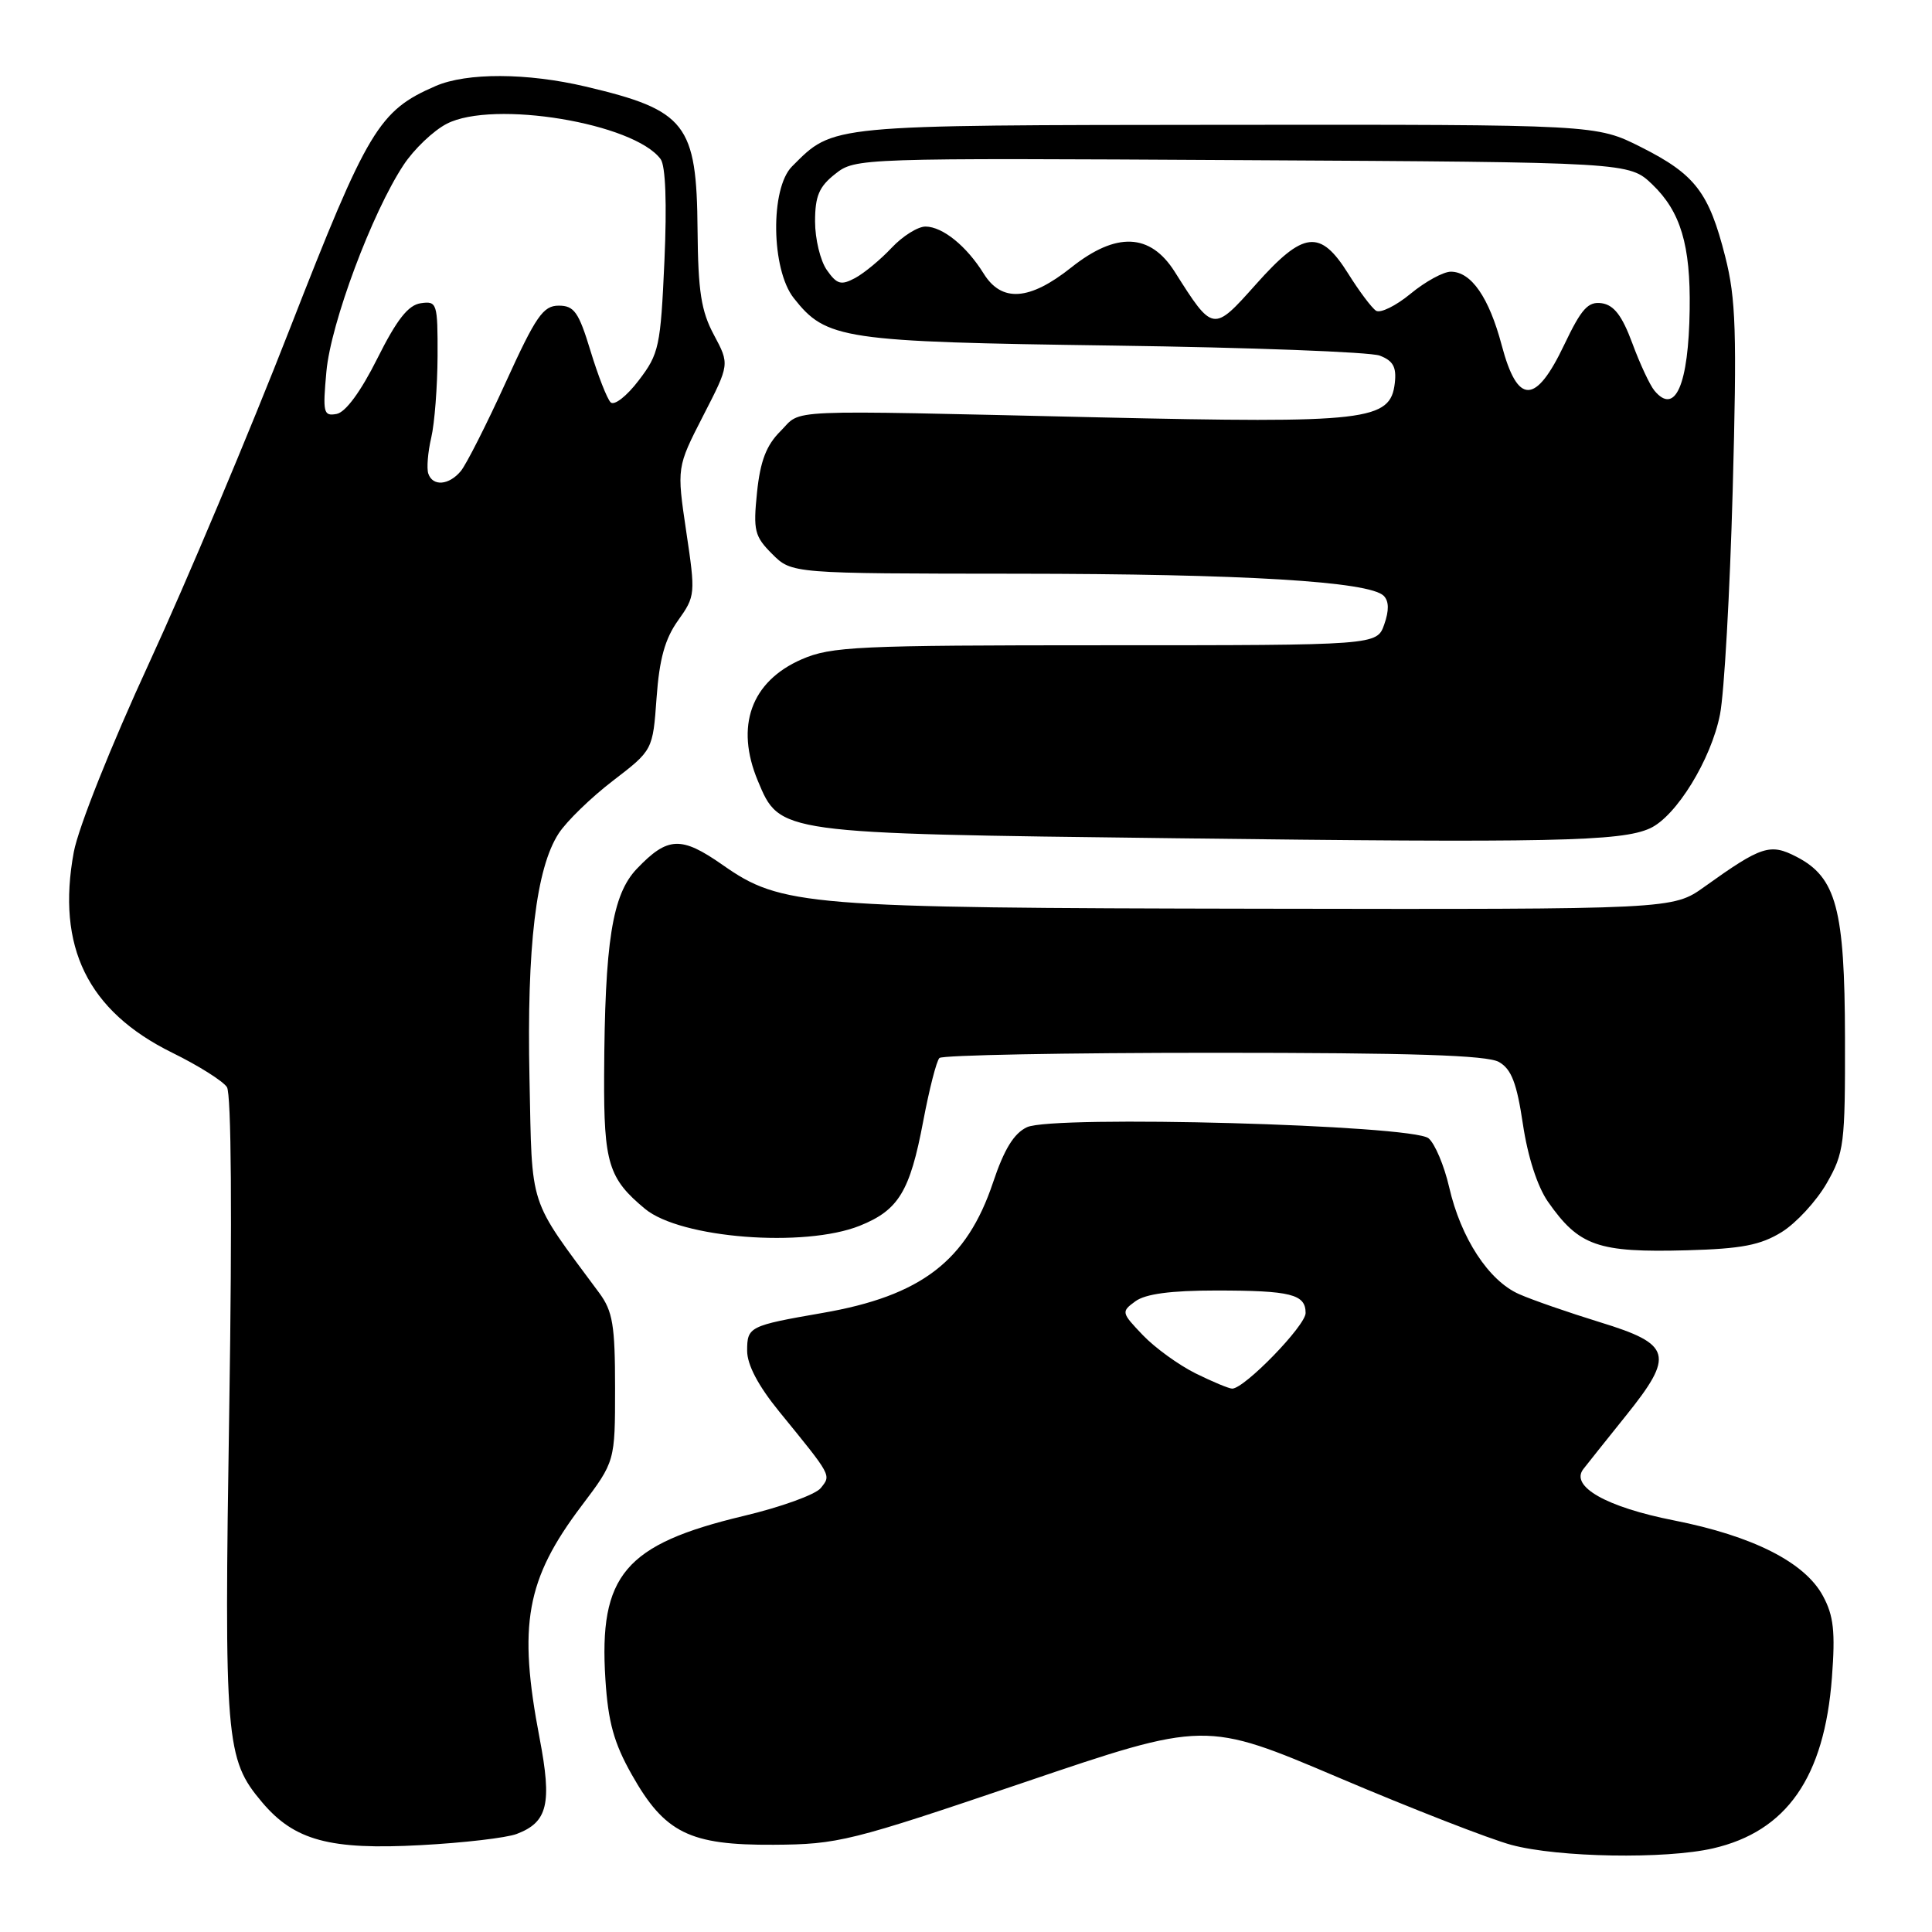 <?xml version="1.0" encoding="UTF-8" standalone="no"?>
<!DOCTYPE svg PUBLIC "-//W3C//DTD SVG 1.1//EN" "http://www.w3.org/Graphics/SVG/1.1/DTD/svg11.dtd" >
<svg xmlns="http://www.w3.org/2000/svg" xmlns:xlink="http://www.w3.org/1999/xlink" version="1.1" viewBox="0 0 256 256">
 <g >
 <path fill="currentColor"
d=" M 226.98 244.92 C 236.75 242.67 241.74 235.51 242.74 222.28 C 243.20 216.21 242.97 214.09 241.55 211.47 C 239.15 207.01 232.27 203.53 221.80 201.46 C 212.86 199.70 208.02 196.96 209.80 194.66 C 210.29 194.02 212.82 190.86 215.40 187.64 C 221.92 179.54 221.53 178.12 212.00 175.20 C 207.88 173.93 203.05 172.26 201.29 171.48 C 197.26 169.71 193.57 164.06 192.02 157.30 C 191.36 154.44 190.13 151.53 189.29 150.83 C 187.15 149.05 139.54 147.74 136.08 149.36 C 134.35 150.17 133.05 152.29 131.58 156.69 C 128.10 167.08 122.06 171.71 109.00 173.97 C 99.27 175.66 99.00 175.80 99.00 178.98 C 99.00 180.84 100.47 183.63 103.25 187.04 C 110.28 195.67 110.15 195.43 108.75 197.18 C 108.06 198.04 103.47 199.70 98.54 200.87 C 82.79 204.63 79.33 208.71 80.22 222.53 C 80.58 228.19 81.35 230.96 83.71 235.14 C 88.07 242.88 91.37 244.51 102.50 244.44 C 111.07 244.39 112.66 243.99 135.60 236.21 C 159.70 228.03 159.70 228.03 177.37 235.54 C 187.09 239.67 197.40 243.69 200.27 244.46 C 206.47 246.13 220.67 246.37 226.98 244.92 Z  M 68.46 243.01 C 72.58 241.45 73.16 239.01 71.50 230.32 C 68.62 215.28 69.70 209.28 77.06 199.53 C 81.50 193.65 81.50 193.65 81.50 183.91 C 81.50 175.59 81.19 173.75 79.41 171.33 C 69.90 158.48 70.53 160.43 70.16 142.91 C 69.79 125.46 71.03 115.04 74.03 110.43 C 75.08 108.82 78.31 105.68 81.22 103.45 C 86.50 99.40 86.50 99.40 87.00 92.45 C 87.37 87.32 88.11 84.64 89.85 82.21 C 92.14 78.99 92.17 78.72 90.93 70.43 C 89.67 61.93 89.67 61.93 93.17 55.10 C 96.68 48.27 96.68 48.27 94.60 44.38 C 92.91 41.23 92.50 38.62 92.43 30.48 C 92.32 16.40 90.92 14.61 77.60 11.47 C 69.84 9.64 61.84 9.61 57.72 11.40 C 50.20 14.66 48.73 17.10 38.43 43.50 C 33.07 57.25 24.67 77.20 19.77 87.83 C 14.71 98.80 10.39 109.64 9.78 112.89 C 7.45 125.46 11.62 133.97 22.82 139.49 C 26.29 141.19 29.55 143.25 30.07 144.05 C 30.65 144.94 30.77 161.35 30.38 186.50 C 29.69 230.78 29.88 233.06 34.72 238.80 C 39.00 243.88 43.70 245.15 55.77 244.49 C 61.42 244.19 67.13 243.52 68.46 243.01 Z  M 236.08 163.26 C 238.00 162.07 240.68 159.16 242.04 156.80 C 244.36 152.75 244.50 151.63 244.47 137.50 C 244.44 120.44 243.32 116.25 238.05 113.53 C 234.55 111.72 233.42 112.08 225.85 117.50 C 221.66 120.50 221.66 120.50 167.08 120.41 C 106.63 120.31 103.53 120.06 95.74 114.60 C 90.26 110.77 88.48 110.84 84.40 115.10 C 81.12 118.53 80.13 124.74 80.05 142.53 C 80.00 154.12 80.63 156.17 85.47 160.18 C 90.17 164.08 106.56 165.36 113.92 162.42 C 119.07 160.35 120.57 157.89 122.33 148.57 C 123.13 144.34 124.09 140.57 124.48 140.19 C 124.86 139.81 141.22 139.50 160.84 139.50 C 187.04 139.50 197.06 139.82 198.62 140.72 C 200.27 141.66 200.98 143.51 201.79 148.94 C 202.43 153.25 203.71 157.22 205.11 159.23 C 209.23 165.12 211.70 165.99 223.54 165.67 C 230.77 165.47 233.27 164.99 236.08 163.26 Z  M 218.63 109.76 C 222.10 108.18 226.74 100.64 227.91 94.66 C 228.47 91.82 229.22 78.47 229.59 65.00 C 230.16 44.01 230.02 39.57 228.60 34.00 C 226.44 25.48 224.62 23.11 217.46 19.50 C 211.50 16.50 211.50 16.50 162.50 16.54 C 109.47 16.59 110.51 16.49 104.95 22.05 C 102.04 24.96 102.18 35.69 105.17 39.49 C 109.49 44.98 111.58 45.29 147.50 45.79 C 165.65 46.04 181.54 46.64 182.82 47.12 C 184.60 47.80 185.06 48.64 184.82 50.75 C 184.24 55.76 181.23 56.11 145.50 55.30 C 102.86 54.33 106.37 54.17 103.42 57.13 C 101.54 59.00 100.74 61.09 100.31 65.24 C 99.79 70.31 99.98 71.07 102.32 73.41 C 104.91 76.00 104.91 76.00 134.70 76.02 C 164.78 76.04 181.44 77.04 183.35 78.95 C 184.05 79.65 184.07 80.90 183.42 82.74 C 182.45 85.50 182.45 85.50 146.47 85.50 C 113.50 85.50 110.14 85.66 106.21 87.37 C 99.52 90.30 97.39 96.22 100.42 103.47 C 103.35 110.48 103.02 110.43 155.50 111.07 C 205.60 111.69 214.82 111.50 218.63 109.76 Z  M 158.42 181.98 C 156.17 180.86 153.02 178.58 151.42 176.90 C 148.58 173.93 148.55 173.81 150.44 172.43 C 151.77 171.45 155.13 171.00 161.11 171.00 C 171.05 171.00 173.00 171.49 173.00 173.98 C 173.00 175.66 164.90 184.00 163.27 184.00 C 162.85 184.00 160.66 183.09 158.42 181.98 Z  M 56.75 62.75 C 56.52 62.06 56.69 59.92 57.14 58.00 C 57.59 56.08 57.96 51.21 57.98 47.18 C 58.00 40.16 57.91 39.87 55.75 40.18 C 54.09 40.42 52.58 42.34 50.00 47.50 C 47.80 51.90 45.79 54.63 44.60 54.85 C 42.86 55.17 42.75 54.70 43.25 49.23 C 43.83 42.81 49.30 28.17 53.48 21.85 C 54.86 19.76 57.43 17.31 59.20 16.40 C 65.35 13.22 84.03 16.31 87.54 21.09 C 88.19 21.98 88.38 26.95 88.04 34.58 C 87.53 45.93 87.33 46.88 84.63 50.41 C 83.05 52.49 81.39 53.79 80.91 53.31 C 80.44 52.84 79.24 49.77 78.24 46.48 C 76.68 41.35 76.08 40.50 74.03 40.50 C 71.97 40.50 71.00 41.91 67.01 50.67 C 64.46 56.27 61.78 61.55 61.06 62.42 C 59.49 64.31 57.33 64.48 56.75 62.75 Z  M 219.22 51.76 C 218.62 51.04 217.30 48.22 216.29 45.48 C 214.94 41.83 213.86 40.42 212.24 40.18 C 210.43 39.92 209.55 40.90 207.27 45.68 C 203.48 53.65 201.09 53.67 198.99 45.77 C 197.31 39.42 194.95 36.00 192.24 36.00 C 191.26 36.00 188.86 37.31 186.91 38.92 C 184.96 40.53 182.90 41.54 182.33 41.17 C 181.76 40.80 180.10 38.59 178.64 36.25 C 174.93 30.34 172.73 30.59 166.43 37.66 C 160.74 44.04 160.74 44.04 155.65 36.00 C 152.41 30.89 147.91 30.70 141.95 35.44 C 136.42 39.84 132.73 40.10 130.34 36.25 C 128.07 32.60 124.92 30.05 122.65 30.02 C 121.63 30.01 119.61 31.28 118.15 32.83 C 116.69 34.39 114.51 36.19 113.31 36.84 C 111.44 37.84 110.89 37.68 109.56 35.78 C 108.70 34.56 108.00 31.66 108.00 29.35 C 108.00 25.98 108.53 24.73 110.68 23.04 C 113.33 20.95 113.79 20.93 164.61 21.22 C 215.87 21.50 215.87 21.50 218.94 24.44 C 222.69 28.04 224.02 32.47 223.89 41.00 C 223.75 51.00 221.97 55.08 219.22 51.76 Z "/>
</g>
</svg>